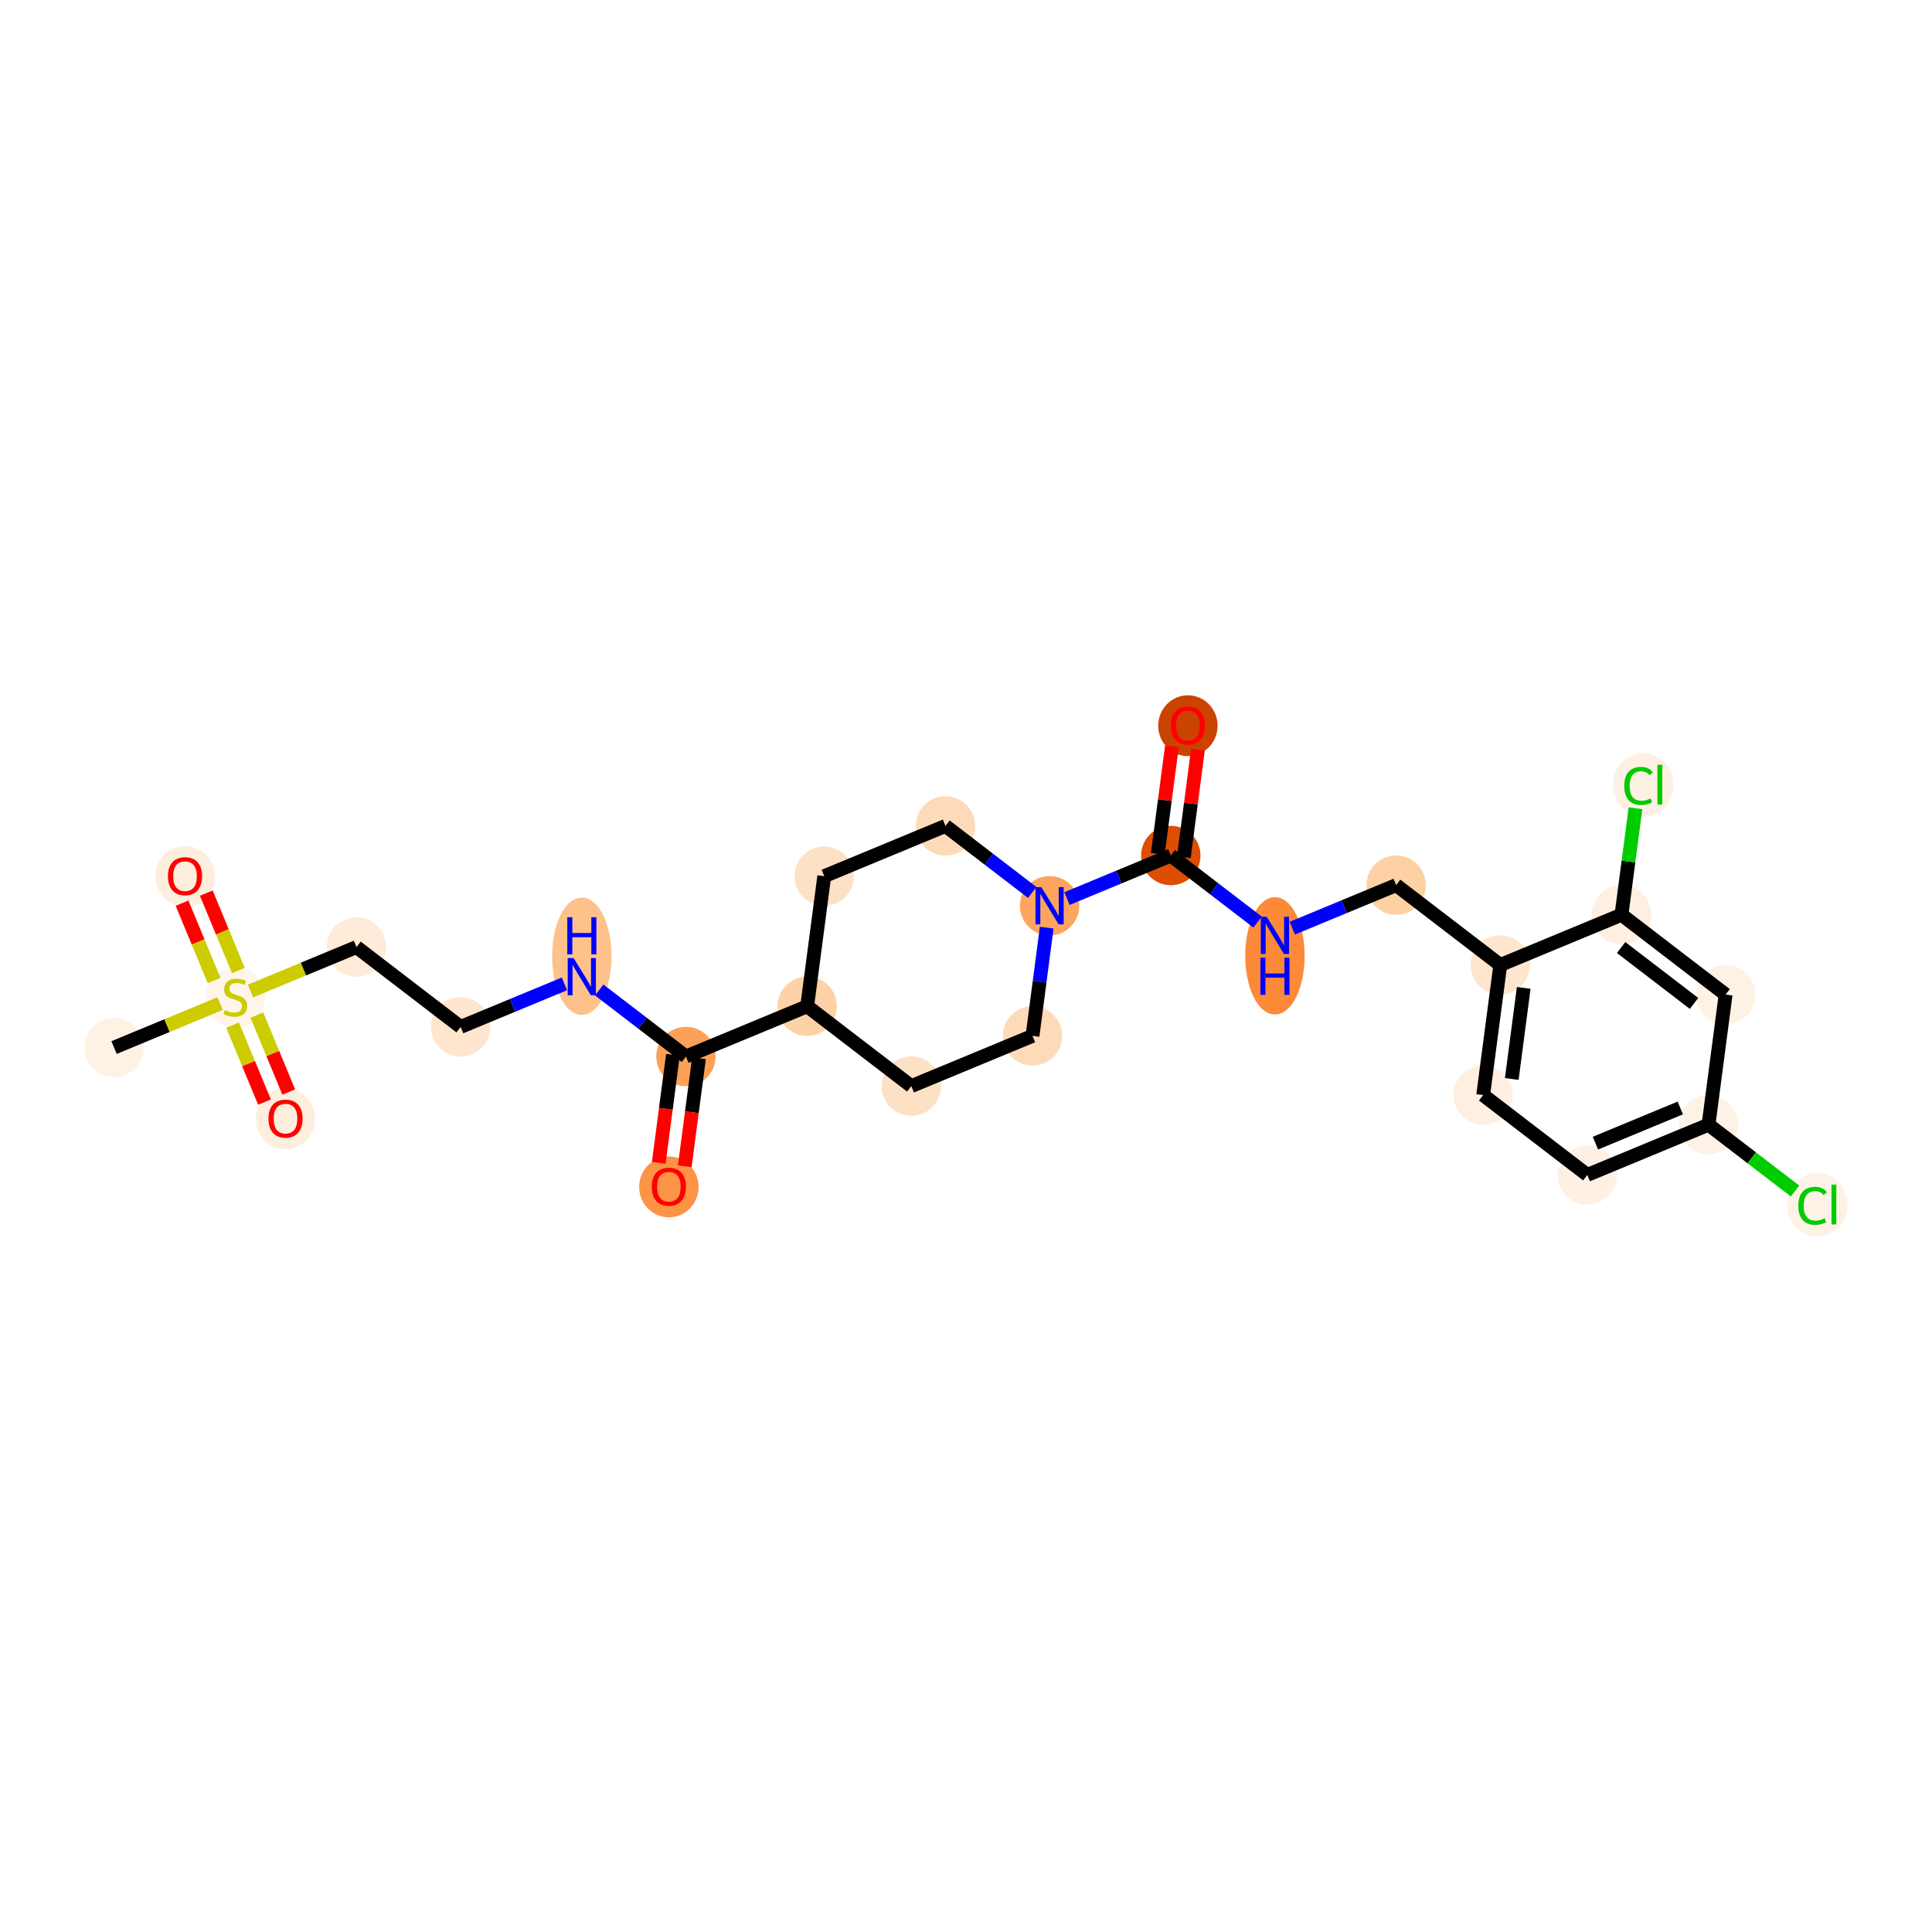 <?xml version='1.0' encoding='iso-8859-1'?>
<svg version='1.1' baseProfile='full'
              xmlns='http://www.w3.org/2000/svg'
                      xmlns:rdkit='http://www.rdkit.org/xml'
                      xmlns:xlink='http://www.w3.org/1999/xlink'
                  xml:space='preserve'
width='280px' height='280px' viewBox='0 0 280 280'>
<!-- END OF HEADER -->
<rect style='opacity:1.0;fill:#FFFFFF;stroke:none' width='280' height='280' x='0' y='0'> </rect>
<ellipse cx='16.531' cy='151.821' rx='3.803' ry='3.803'  style='fill:#FEF2E5;fill-rule:evenodd;stroke:#FEF2E5;stroke-width:1.0px;stroke-linecap:butt;stroke-linejoin:miter;stroke-opacity:1' />
<ellipse cx='34.098' cy='144.611' rx='3.803' ry='3.9'  style='fill:#FFF5EB;fill-rule:evenodd;stroke:#FFF5EB;stroke-width:1.0px;stroke-linecap:butt;stroke-linejoin:miter;stroke-opacity:1' />
<ellipse cx='41.38' cy='162.148' rx='3.803' ry='3.91'  style='fill:#FEEEDE;fill-rule:evenodd;stroke:#FEEEDE;stroke-width:1.0px;stroke-linecap:butt;stroke-linejoin:miter;stroke-opacity:1' />
<ellipse cx='26.816' cy='127.013' rx='3.803' ry='3.91'  style='fill:#FEEEDE;fill-rule:evenodd;stroke:#FEEEDE;stroke-width:1.0px;stroke-linecap:butt;stroke-linejoin:miter;stroke-opacity:1' />
<ellipse cx='51.665' cy='137.256' rx='3.803' ry='3.803'  style='fill:#FEEBD8;fill-rule:evenodd;stroke:#FEEBD8;stroke-width:1.0px;stroke-linecap:butt;stroke-linejoin:miter;stroke-opacity:1' />
<ellipse cx='66.756' cy='148.829' rx='3.803' ry='3.803'  style='fill:#FEE6CE;fill-rule:evenodd;stroke:#FEE6CE;stroke-width:1.0px;stroke-linecap:butt;stroke-linejoin:miter;stroke-opacity:1' />
<ellipse cx='84.323' cy='138.584' rx='3.803' ry='7.997'  style='fill:#FDC18B;fill-rule:evenodd;stroke:#FDC18B;stroke-width:1.0px;stroke-linecap:butt;stroke-linejoin:miter;stroke-opacity:1' />
<ellipse cx='99.413' cy='153.119' rx='3.803' ry='3.803'  style='fill:#FDA158;fill-rule:evenodd;stroke:#FDA158;stroke-width:1.0px;stroke-linecap:butt;stroke-linejoin:miter;stroke-opacity:1' />
<ellipse cx='96.936' cy='172.015' rx='3.803' ry='3.91'  style='fill:#FD9345;fill-rule:evenodd;stroke:#FD9345;stroke-width:1.0px;stroke-linecap:butt;stroke-linejoin:miter;stroke-opacity:1' />
<ellipse cx='116.981' cy='145.836' rx='3.803' ry='3.803'  style='fill:#FDD2A7;fill-rule:evenodd;stroke:#FDD2A7;stroke-width:1.0px;stroke-linecap:butt;stroke-linejoin:miter;stroke-opacity:1' />
<ellipse cx='119.457' cy='126.981' rx='3.803' ry='3.803'  style='fill:#FDE1C4;fill-rule:evenodd;stroke:#FDE1C4;stroke-width:1.0px;stroke-linecap:butt;stroke-linejoin:miter;stroke-opacity:1' />
<ellipse cx='137.025' cy='119.699' rx='3.803' ry='3.803'  style='fill:#FDDBB9;fill-rule:evenodd;stroke:#FDDBB9;stroke-width:1.0px;stroke-linecap:butt;stroke-linejoin:miter;stroke-opacity:1' />
<ellipse cx='152.115' cy='131.271' rx='3.803' ry='3.808'  style='fill:#FDA55E;fill-rule:evenodd;stroke:#FDA55E;stroke-width:1.0px;stroke-linecap:butt;stroke-linejoin:miter;stroke-opacity:1' />
<ellipse cx='169.682' cy='123.989' rx='3.803' ry='3.803'  style='fill:#DD4E04;fill-rule:evenodd;stroke:#DD4E04;stroke-width:1.0px;stroke-linecap:butt;stroke-linejoin:miter;stroke-opacity:1' />
<ellipse cx='172.159' cy='105.176' rx='3.803' ry='3.91'  style='fill:#CB4301;fill-rule:evenodd;stroke:#CB4301;stroke-width:1.0px;stroke-linecap:butt;stroke-linejoin:miter;stroke-opacity:1' />
<ellipse cx='184.773' cy='138.524' rx='3.803' ry='7.997'  style='fill:#FC8A38;fill-rule:evenodd;stroke:#FC8A38;stroke-width:1.0px;stroke-linecap:butt;stroke-linejoin:miter;stroke-opacity:1' />
<ellipse cx='202.34' cy='128.279' rx='3.803' ry='3.803'  style='fill:#FDD1A4;fill-rule:evenodd;stroke:#FDD1A4;stroke-width:1.0px;stroke-linecap:butt;stroke-linejoin:miter;stroke-opacity:1' />
<ellipse cx='217.43' cy='139.852' rx='3.803' ry='3.803'  style='fill:#FEE6CE;fill-rule:evenodd;stroke:#FEE6CE;stroke-width:1.0px;stroke-linecap:butt;stroke-linejoin:miter;stroke-opacity:1' />
<ellipse cx='214.953' cy='158.707' rx='3.803' ry='3.803'  style='fill:#FEEFE0;fill-rule:evenodd;stroke:#FEEFE0;stroke-width:1.0px;stroke-linecap:butt;stroke-linejoin:miter;stroke-opacity:1' />
<ellipse cx='230.044' cy='170.279' rx='3.803' ry='3.803'  style='fill:#FEF1E4;fill-rule:evenodd;stroke:#FEF1E4;stroke-width:1.0px;stroke-linecap:butt;stroke-linejoin:miter;stroke-opacity:1' />
<ellipse cx='247.611' cy='162.997' rx='3.803' ry='3.803'  style='fill:#FEF2E6;fill-rule:evenodd;stroke:#FEF2E6;stroke-width:1.0px;stroke-linecap:butt;stroke-linejoin:miter;stroke-opacity:1' />
<ellipse cx='263.378' cy='174.603' rx='3.894' ry='4.131'  style='fill:#FEF2E6;fill-rule:evenodd;stroke:#FEF2E6;stroke-width:1.0px;stroke-linecap:butt;stroke-linejoin:miter;stroke-opacity:1' />
<ellipse cx='250.088' cy='144.142' rx='3.803' ry='3.803'  style='fill:#FEF2E5;fill-rule:evenodd;stroke:#FEF2E5;stroke-width:1.0px;stroke-linecap:butt;stroke-linejoin:miter;stroke-opacity:1' />
<ellipse cx='234.998' cy='132.569' rx='3.803' ry='3.803'  style='fill:#FEEFE0;fill-rule:evenodd;stroke:#FEEFE0;stroke-width:1.0px;stroke-linecap:butt;stroke-linejoin:miter;stroke-opacity:1' />
<ellipse cx='238.152' cy='113.749' rx='3.894' ry='4.131'  style='fill:#FEF1E3;fill-rule:evenodd;stroke:#FEF1E3;stroke-width:1.0px;stroke-linecap:butt;stroke-linejoin:miter;stroke-opacity:1' />
<ellipse cx='149.638' cy='150.126' rx='3.803' ry='3.803'  style='fill:#FDDBB9;fill-rule:evenodd;stroke:#FDDBB9;stroke-width:1.0px;stroke-linecap:butt;stroke-linejoin:miter;stroke-opacity:1' />
<ellipse cx='132.071' cy='157.409' rx='3.803' ry='3.803'  style='fill:#FDE1C4;fill-rule:evenodd;stroke:#FDE1C4;stroke-width:1.0px;stroke-linecap:butt;stroke-linejoin:miter;stroke-opacity:1' />
<path class='bond-0 atom-0 atom-1' d='M 16.531,151.821 L 24.213,148.636' style='fill:none;fill-rule:evenodd;stroke:#000000;stroke-width:2.0px;stroke-linecap:butt;stroke-linejoin:miter;stroke-opacity:1' />
<path class='bond-0 atom-0 atom-1' d='M 24.213,148.636 L 31.896,145.451' style='fill:none;fill-rule:evenodd;stroke:#CCCC00;stroke-width:2.0px;stroke-linecap:butt;stroke-linejoin:miter;stroke-opacity:1' />
<path class='bond-1 atom-1 atom-2' d='M 33.711,148.572 L 36.023,154.148' style='fill:none;fill-rule:evenodd;stroke:#CCCC00;stroke-width:2.0px;stroke-linecap:butt;stroke-linejoin:miter;stroke-opacity:1' />
<path class='bond-1 atom-1 atom-2' d='M 36.023,154.148 L 38.335,159.725' style='fill:none;fill-rule:evenodd;stroke:#FF0000;stroke-width:2.0px;stroke-linecap:butt;stroke-linejoin:miter;stroke-opacity:1' />
<path class='bond-1 atom-1 atom-2' d='M 37.225,147.115 L 39.536,152.692' style='fill:none;fill-rule:evenodd;stroke:#CCCC00;stroke-width:2.0px;stroke-linecap:butt;stroke-linejoin:miter;stroke-opacity:1' />
<path class='bond-1 atom-1 atom-2' d='M 39.536,152.692 L 41.848,158.268' style='fill:none;fill-rule:evenodd;stroke:#FF0000;stroke-width:2.0px;stroke-linecap:butt;stroke-linejoin:miter;stroke-opacity:1' />
<path class='bond-2 atom-1 atom-3' d='M 34.544,140.65 L 32.221,135.045' style='fill:none;fill-rule:evenodd;stroke:#CCCC00;stroke-width:2.0px;stroke-linecap:butt;stroke-linejoin:miter;stroke-opacity:1' />
<path class='bond-2 atom-1 atom-3' d='M 32.221,135.045 L 29.898,129.44' style='fill:none;fill-rule:evenodd;stroke:#FF0000;stroke-width:2.0px;stroke-linecap:butt;stroke-linejoin:miter;stroke-opacity:1' />
<path class='bond-2 atom-1 atom-3' d='M 31.031,142.106 L 28.707,136.501' style='fill:none;fill-rule:evenodd;stroke:#CCCC00;stroke-width:2.0px;stroke-linecap:butt;stroke-linejoin:miter;stroke-opacity:1' />
<path class='bond-2 atom-1 atom-3' d='M 28.707,136.501 L 26.384,130.896' style='fill:none;fill-rule:evenodd;stroke:#FF0000;stroke-width:2.0px;stroke-linecap:butt;stroke-linejoin:miter;stroke-opacity:1' />
<path class='bond-3 atom-1 atom-4' d='M 36.3,143.626 L 43.983,140.441' style='fill:none;fill-rule:evenodd;stroke:#CCCC00;stroke-width:2.0px;stroke-linecap:butt;stroke-linejoin:miter;stroke-opacity:1' />
<path class='bond-3 atom-1 atom-4' d='M 43.983,140.441 L 51.665,137.256' style='fill:none;fill-rule:evenodd;stroke:#000000;stroke-width:2.0px;stroke-linecap:butt;stroke-linejoin:miter;stroke-opacity:1' />
<path class='bond-4 atom-4 atom-5' d='M 51.665,137.256 L 66.756,148.829' style='fill:none;fill-rule:evenodd;stroke:#000000;stroke-width:2.0px;stroke-linecap:butt;stroke-linejoin:miter;stroke-opacity:1' />
<path class='bond-5 atom-5 atom-6' d='M 66.756,148.829 L 74.28,145.709' style='fill:none;fill-rule:evenodd;stroke:#000000;stroke-width:2.0px;stroke-linecap:butt;stroke-linejoin:miter;stroke-opacity:1' />
<path class='bond-5 atom-5 atom-6' d='M 74.28,145.709 L 81.805,142.59' style='fill:none;fill-rule:evenodd;stroke:#0000FF;stroke-width:2.0px;stroke-linecap:butt;stroke-linejoin:miter;stroke-opacity:1' />
<path class='bond-6 atom-6 atom-7' d='M 86.841,143.477 L 93.127,148.298' style='fill:none;fill-rule:evenodd;stroke:#0000FF;stroke-width:2.0px;stroke-linecap:butt;stroke-linejoin:miter;stroke-opacity:1' />
<path class='bond-6 atom-6 atom-7' d='M 93.127,148.298 L 99.413,153.119' style='fill:none;fill-rule:evenodd;stroke:#000000;stroke-width:2.0px;stroke-linecap:butt;stroke-linejoin:miter;stroke-opacity:1' />
<path class='bond-7 atom-7 atom-8' d='M 97.528,152.871 L 96.499,160.699' style='fill:none;fill-rule:evenodd;stroke:#000000;stroke-width:2.0px;stroke-linecap:butt;stroke-linejoin:miter;stroke-opacity:1' />
<path class='bond-7 atom-7 atom-8' d='M 96.499,160.699 L 95.471,168.527' style='fill:none;fill-rule:evenodd;stroke:#FF0000;stroke-width:2.0px;stroke-linecap:butt;stroke-linejoin:miter;stroke-opacity:1' />
<path class='bond-7 atom-7 atom-8' d='M 101.299,153.366 L 100.27,161.194' style='fill:none;fill-rule:evenodd;stroke:#000000;stroke-width:2.0px;stroke-linecap:butt;stroke-linejoin:miter;stroke-opacity:1' />
<path class='bond-7 atom-7 atom-8' d='M 100.27,161.194 L 99.242,169.023' style='fill:none;fill-rule:evenodd;stroke:#FF0000;stroke-width:2.0px;stroke-linecap:butt;stroke-linejoin:miter;stroke-opacity:1' />
<path class='bond-8 atom-7 atom-9' d='M 99.413,153.119 L 116.981,145.836' style='fill:none;fill-rule:evenodd;stroke:#000000;stroke-width:2.0px;stroke-linecap:butt;stroke-linejoin:miter;stroke-opacity:1' />
<path class='bond-9 atom-9 atom-10' d='M 116.981,145.836 L 119.457,126.981' style='fill:none;fill-rule:evenodd;stroke:#000000;stroke-width:2.0px;stroke-linecap:butt;stroke-linejoin:miter;stroke-opacity:1' />
<path class='bond-26 atom-26 atom-9' d='M 132.071,157.409 L 116.981,145.836' style='fill:none;fill-rule:evenodd;stroke:#000000;stroke-width:2.0px;stroke-linecap:butt;stroke-linejoin:miter;stroke-opacity:1' />
<path class='bond-10 atom-10 atom-11' d='M 119.457,126.981 L 137.025,119.699' style='fill:none;fill-rule:evenodd;stroke:#000000;stroke-width:2.0px;stroke-linecap:butt;stroke-linejoin:miter;stroke-opacity:1' />
<path class='bond-11 atom-11 atom-12' d='M 137.025,119.699 L 143.311,124.52' style='fill:none;fill-rule:evenodd;stroke:#000000;stroke-width:2.0px;stroke-linecap:butt;stroke-linejoin:miter;stroke-opacity:1' />
<path class='bond-11 atom-11 atom-12' d='M 143.311,124.52 L 149.597,129.341' style='fill:none;fill-rule:evenodd;stroke:#0000FF;stroke-width:2.0px;stroke-linecap:butt;stroke-linejoin:miter;stroke-opacity:1' />
<path class='bond-12 atom-12 atom-13' d='M 154.633,130.228 L 162.158,127.108' style='fill:none;fill-rule:evenodd;stroke:#0000FF;stroke-width:2.0px;stroke-linecap:butt;stroke-linejoin:miter;stroke-opacity:1' />
<path class='bond-12 atom-12 atom-13' d='M 162.158,127.108 L 169.682,123.989' style='fill:none;fill-rule:evenodd;stroke:#000000;stroke-width:2.0px;stroke-linecap:butt;stroke-linejoin:miter;stroke-opacity:1' />
<path class='bond-24 atom-12 atom-25' d='M 151.699,134.44 L 150.669,142.283' style='fill:none;fill-rule:evenodd;stroke:#0000FF;stroke-width:2.0px;stroke-linecap:butt;stroke-linejoin:miter;stroke-opacity:1' />
<path class='bond-24 atom-12 atom-25' d='M 150.669,142.283 L 149.638,150.126' style='fill:none;fill-rule:evenodd;stroke:#000000;stroke-width:2.0px;stroke-linecap:butt;stroke-linejoin:miter;stroke-opacity:1' />
<path class='bond-13 atom-13 atom-14' d='M 171.568,124.237 L 172.591,116.45' style='fill:none;fill-rule:evenodd;stroke:#000000;stroke-width:2.0px;stroke-linecap:butt;stroke-linejoin:miter;stroke-opacity:1' />
<path class='bond-13 atom-13 atom-14' d='M 172.591,116.45 L 173.614,108.664' style='fill:none;fill-rule:evenodd;stroke:#FF0000;stroke-width:2.0px;stroke-linecap:butt;stroke-linejoin:miter;stroke-opacity:1' />
<path class='bond-13 atom-13 atom-14' d='M 167.797,123.741 L 168.82,115.955' style='fill:none;fill-rule:evenodd;stroke:#000000;stroke-width:2.0px;stroke-linecap:butt;stroke-linejoin:miter;stroke-opacity:1' />
<path class='bond-13 atom-13 atom-14' d='M 168.82,115.955 L 169.843,108.169' style='fill:none;fill-rule:evenodd;stroke:#FF0000;stroke-width:2.0px;stroke-linecap:butt;stroke-linejoin:miter;stroke-opacity:1' />
<path class='bond-14 atom-13 atom-15' d='M 169.682,123.989 L 175.969,128.81' style='fill:none;fill-rule:evenodd;stroke:#000000;stroke-width:2.0px;stroke-linecap:butt;stroke-linejoin:miter;stroke-opacity:1' />
<path class='bond-14 atom-13 atom-15' d='M 175.969,128.81 L 182.255,133.631' style='fill:none;fill-rule:evenodd;stroke:#0000FF;stroke-width:2.0px;stroke-linecap:butt;stroke-linejoin:miter;stroke-opacity:1' />
<path class='bond-15 atom-15 atom-16' d='M 187.291,134.518 L 194.815,131.399' style='fill:none;fill-rule:evenodd;stroke:#0000FF;stroke-width:2.0px;stroke-linecap:butt;stroke-linejoin:miter;stroke-opacity:1' />
<path class='bond-15 atom-15 atom-16' d='M 194.815,131.399 L 202.34,128.279' style='fill:none;fill-rule:evenodd;stroke:#000000;stroke-width:2.0px;stroke-linecap:butt;stroke-linejoin:miter;stroke-opacity:1' />
<path class='bond-16 atom-16 atom-17' d='M 202.34,128.279 L 217.43,139.852' style='fill:none;fill-rule:evenodd;stroke:#000000;stroke-width:2.0px;stroke-linecap:butt;stroke-linejoin:miter;stroke-opacity:1' />
<path class='bond-17 atom-17 atom-18' d='M 217.43,139.852 L 214.953,158.707' style='fill:none;fill-rule:evenodd;stroke:#000000;stroke-width:2.0px;stroke-linecap:butt;stroke-linejoin:miter;stroke-opacity:1' />
<path class='bond-17 atom-17 atom-18' d='M 220.83,143.175 L 219.096,156.374' style='fill:none;fill-rule:evenodd;stroke:#000000;stroke-width:2.0px;stroke-linecap:butt;stroke-linejoin:miter;stroke-opacity:1' />
<path class='bond-27 atom-23 atom-17' d='M 234.998,132.569 L 217.43,139.852' style='fill:none;fill-rule:evenodd;stroke:#000000;stroke-width:2.0px;stroke-linecap:butt;stroke-linejoin:miter;stroke-opacity:1' />
<path class='bond-18 atom-18 atom-19' d='M 214.953,158.707 L 230.044,170.279' style='fill:none;fill-rule:evenodd;stroke:#000000;stroke-width:2.0px;stroke-linecap:butt;stroke-linejoin:miter;stroke-opacity:1' />
<path class='bond-19 atom-19 atom-20' d='M 230.044,170.279 L 247.611,162.997' style='fill:none;fill-rule:evenodd;stroke:#000000;stroke-width:2.0px;stroke-linecap:butt;stroke-linejoin:miter;stroke-opacity:1' />
<path class='bond-19 atom-19 atom-20' d='M 231.222,165.673 L 243.52,160.576' style='fill:none;fill-rule:evenodd;stroke:#000000;stroke-width:2.0px;stroke-linecap:butt;stroke-linejoin:miter;stroke-opacity:1' />
<path class='bond-20 atom-20 atom-21' d='M 247.611,162.997 L 253.88,167.804' style='fill:none;fill-rule:evenodd;stroke:#000000;stroke-width:2.0px;stroke-linecap:butt;stroke-linejoin:miter;stroke-opacity:1' />
<path class='bond-20 atom-20 atom-21' d='M 253.88,167.804 L 260.149,172.612' style='fill:none;fill-rule:evenodd;stroke:#00CC00;stroke-width:2.0px;stroke-linecap:butt;stroke-linejoin:miter;stroke-opacity:1' />
<path class='bond-21 atom-20 atom-22' d='M 247.611,162.997 L 250.088,144.142' style='fill:none;fill-rule:evenodd;stroke:#000000;stroke-width:2.0px;stroke-linecap:butt;stroke-linejoin:miter;stroke-opacity:1' />
<path class='bond-22 atom-22 atom-23' d='M 250.088,144.142 L 234.998,132.569' style='fill:none;fill-rule:evenodd;stroke:#000000;stroke-width:2.0px;stroke-linecap:butt;stroke-linejoin:miter;stroke-opacity:1' />
<path class='bond-22 atom-22 atom-23' d='M 245.51,145.424 L 234.947,137.323' style='fill:none;fill-rule:evenodd;stroke:#000000;stroke-width:2.0px;stroke-linecap:butt;stroke-linejoin:miter;stroke-opacity:1' />
<path class='bond-23 atom-23 atom-24' d='M 234.998,132.569 L 236.011,124.857' style='fill:none;fill-rule:evenodd;stroke:#000000;stroke-width:2.0px;stroke-linecap:butt;stroke-linejoin:miter;stroke-opacity:1' />
<path class='bond-23 atom-23 atom-24' d='M 236.011,124.857 L 237.024,117.145' style='fill:none;fill-rule:evenodd;stroke:#00CC00;stroke-width:2.0px;stroke-linecap:butt;stroke-linejoin:miter;stroke-opacity:1' />
<path class='bond-25 atom-25 atom-26' d='M 149.638,150.126 L 132.071,157.409' style='fill:none;fill-rule:evenodd;stroke:#000000;stroke-width:2.0px;stroke-linecap:butt;stroke-linejoin:miter;stroke-opacity:1' />
<path  class='atom-1' d='M 32.577 146.387
Q 32.637 146.41, 32.889 146.516
Q 33.139 146.623, 33.413 146.691
Q 33.695 146.752, 33.969 146.752
Q 34.478 146.752, 34.775 146.509
Q 35.072 146.258, 35.072 145.824
Q 35.072 145.527, 34.919 145.345
Q 34.775 145.162, 34.547 145.063
Q 34.319 144.964, 33.938 144.85
Q 33.459 144.706, 33.17 144.569
Q 32.889 144.432, 32.683 144.143
Q 32.485 143.854, 32.485 143.367
Q 32.485 142.69, 32.942 142.272
Q 33.406 141.853, 34.319 141.853
Q 34.942 141.853, 35.65 142.15
L 35.475 142.736
Q 34.828 142.469, 34.341 142.469
Q 33.816 142.469, 33.527 142.69
Q 33.238 142.903, 33.246 143.276
Q 33.246 143.565, 33.391 143.74
Q 33.543 143.915, 33.756 144.014
Q 33.976 144.112, 34.341 144.227
Q 34.828 144.379, 35.117 144.531
Q 35.406 144.683, 35.612 144.995
Q 35.825 145.299, 35.825 145.824
Q 35.825 146.569, 35.323 146.973
Q 34.828 147.368, 33.999 147.368
Q 33.52 147.368, 33.155 147.262
Q 32.797 147.163, 32.371 146.988
L 32.577 146.387
' fill='#CCCC00'/>
<path  class='atom-2' d='M 38.908 162.121
Q 38.908 160.828, 39.547 160.105
Q 40.186 159.383, 41.38 159.383
Q 42.575 159.383, 43.214 160.105
Q 43.852 160.828, 43.852 162.121
Q 43.852 163.429, 43.206 164.175
Q 42.559 164.913, 41.38 164.913
Q 40.194 164.913, 39.547 164.175
Q 38.908 163.437, 38.908 162.121
M 41.38 164.304
Q 42.202 164.304, 42.643 163.756
Q 43.092 163.201, 43.092 162.121
Q 43.092 161.064, 42.643 160.531
Q 42.202 159.991, 41.38 159.991
Q 40.559 159.991, 40.11 160.524
Q 39.669 161.056, 39.669 162.121
Q 39.669 163.209, 40.11 163.756
Q 40.559 164.304, 41.38 164.304
' fill='#FF0000'/>
<path  class='atom-3' d='M 24.343 126.986
Q 24.343 125.693, 24.982 124.971
Q 25.621 124.248, 26.816 124.248
Q 28.01 124.248, 28.649 124.971
Q 29.288 125.693, 29.288 126.986
Q 29.288 128.295, 28.641 129.04
Q 27.995 129.778, 26.816 129.778
Q 25.629 129.778, 24.982 129.04
Q 24.343 128.302, 24.343 126.986
M 26.816 129.17
Q 27.637 129.17, 28.078 128.622
Q 28.527 128.067, 28.527 126.986
Q 28.527 125.929, 28.078 125.397
Q 27.637 124.857, 26.816 124.857
Q 25.994 124.857, 25.545 125.389
Q 25.104 125.921, 25.104 126.986
Q 25.104 128.074, 25.545 128.622
Q 25.994 129.17, 26.816 129.17
' fill='#FF0000'/>
<path  class='atom-6' d='M 83.132 138.853
L 84.897 141.706
Q 85.072 141.987, 85.354 142.497
Q 85.635 143.007, 85.65 143.037
L 85.65 138.853
L 86.365 138.853
L 86.365 144.239
L 85.627 144.239
L 83.733 141.12
Q 83.513 140.755, 83.277 140.337
Q 83.049 139.918, 82.98 139.789
L 82.98 144.239
L 82.28 144.239
L 82.28 138.853
L 83.132 138.853
' fill='#0000FF'/>
<path  class='atom-6' d='M 82.216 132.929
L 82.946 132.929
L 82.946 135.219
L 85.7 135.219
L 85.7 132.929
L 86.43 132.929
L 86.43 138.315
L 85.7 138.315
L 85.7 135.827
L 82.946 135.827
L 82.946 138.315
L 82.216 138.315
L 82.216 132.929
' fill='#0000FF'/>
<path  class='atom-8' d='M 94.464 171.989
Q 94.464 170.696, 95.103 169.973
Q 95.742 169.25, 96.936 169.25
Q 98.131 169.25, 98.77 169.973
Q 99.409 170.696, 99.409 171.989
Q 99.409 173.297, 98.762 174.043
Q 98.115 174.78, 96.936 174.78
Q 95.75 174.78, 95.103 174.043
Q 94.464 173.305, 94.464 171.989
M 96.936 174.172
Q 97.758 174.172, 98.199 173.624
Q 98.648 173.069, 98.648 171.989
Q 98.648 170.931, 98.199 170.399
Q 97.758 169.859, 96.936 169.859
Q 96.115 169.859, 95.666 170.391
Q 95.225 170.924, 95.225 171.989
Q 95.225 173.077, 95.666 173.624
Q 96.115 174.172, 96.936 174.172
' fill='#FF0000'/>
<path  class='atom-12' d='M 150.925 128.579
L 152.689 131.431
Q 152.864 131.713, 153.146 132.222
Q 153.427 132.732, 153.442 132.762
L 153.442 128.579
L 154.157 128.579
L 154.157 133.964
L 153.42 133.964
L 151.526 130.846
Q 151.305 130.48, 151.069 130.062
Q 150.841 129.644, 150.772 129.514
L 150.772 133.964
L 150.073 133.964
L 150.073 128.579
L 150.925 128.579
' fill='#0000FF'/>
<path  class='atom-14' d='M 169.687 105.149
Q 169.687 103.856, 170.326 103.134
Q 170.965 102.411, 172.159 102.411
Q 173.353 102.411, 173.992 103.134
Q 174.631 103.856, 174.631 105.149
Q 174.631 106.458, 173.985 107.203
Q 173.338 107.941, 172.159 107.941
Q 170.973 107.941, 170.326 107.203
Q 169.687 106.465, 169.687 105.149
M 172.159 107.333
Q 172.981 107.333, 173.422 106.785
Q 173.871 106.23, 173.871 105.149
Q 173.871 104.092, 173.422 103.56
Q 172.981 103.02, 172.159 103.02
Q 171.338 103.02, 170.889 103.552
Q 170.448 104.084, 170.448 105.149
Q 170.448 106.237, 170.889 106.785
Q 171.338 107.333, 172.159 107.333
' fill='#FF0000'/>
<path  class='atom-15' d='M 183.582 132.869
L 185.347 135.721
Q 185.522 136.003, 185.803 136.512
Q 186.085 137.022, 186.1 137.053
L 186.1 132.869
L 186.815 132.869
L 186.815 138.254
L 186.077 138.254
L 184.183 135.136
Q 183.963 134.77, 183.727 134.352
Q 183.499 133.934, 183.43 133.804
L 183.43 138.254
L 182.73 138.254
L 182.73 132.869
L 183.582 132.869
' fill='#0000FF'/>
<path  class='atom-15' d='M 182.666 138.793
L 183.396 138.793
L 183.396 141.083
L 186.15 141.083
L 186.15 138.793
L 186.88 138.793
L 186.88 144.179
L 186.15 144.179
L 186.15 141.691
L 183.396 141.691
L 183.396 144.179
L 182.666 144.179
L 182.666 138.793
' fill='#0000FF'/>
<path  class='atom-21' d='M 260.625 174.756
Q 260.625 173.417, 261.249 172.717
Q 261.88 172.01, 263.074 172.01
Q 264.185 172.01, 264.778 172.793
L 264.276 173.204
Q 263.842 172.633, 263.074 172.633
Q 262.26 172.633, 261.827 173.181
Q 261.401 173.721, 261.401 174.756
Q 261.401 175.821, 261.842 176.368
Q 262.291 176.916, 263.158 176.916
Q 263.751 176.916, 264.443 176.558
L 264.656 177.129
Q 264.375 177.311, 263.949 177.418
Q 263.523 177.524, 263.051 177.524
Q 261.88 177.524, 261.249 176.809
Q 260.625 176.094, 260.625 174.756
' fill='#00CC00'/>
<path  class='atom-21' d='M 265.432 171.682
L 266.132 171.682
L 266.132 177.456
L 265.432 177.456
L 265.432 171.682
' fill='#00CC00'/>
<path  class='atom-24' d='M 235.398 113.901
Q 235.398 112.562, 236.022 111.862
Q 236.653 111.155, 237.847 111.155
Q 238.958 111.155, 239.551 111.938
L 239.049 112.349
Q 238.616 111.778, 237.847 111.778
Q 237.033 111.778, 236.6 112.326
Q 236.174 112.866, 236.174 113.901
Q 236.174 114.966, 236.615 115.513
Q 237.064 116.061, 237.931 116.061
Q 238.524 116.061, 239.216 115.704
L 239.429 116.274
Q 239.148 116.457, 238.722 116.563
Q 238.296 116.67, 237.824 116.67
Q 236.653 116.67, 236.022 115.955
Q 235.398 115.24, 235.398 113.901
' fill='#00CC00'/>
<path  class='atom-24' d='M 240.205 110.828
L 240.905 110.828
L 240.905 116.601
L 240.205 116.601
L 240.205 110.828
' fill='#00CC00'/>
</svg>
